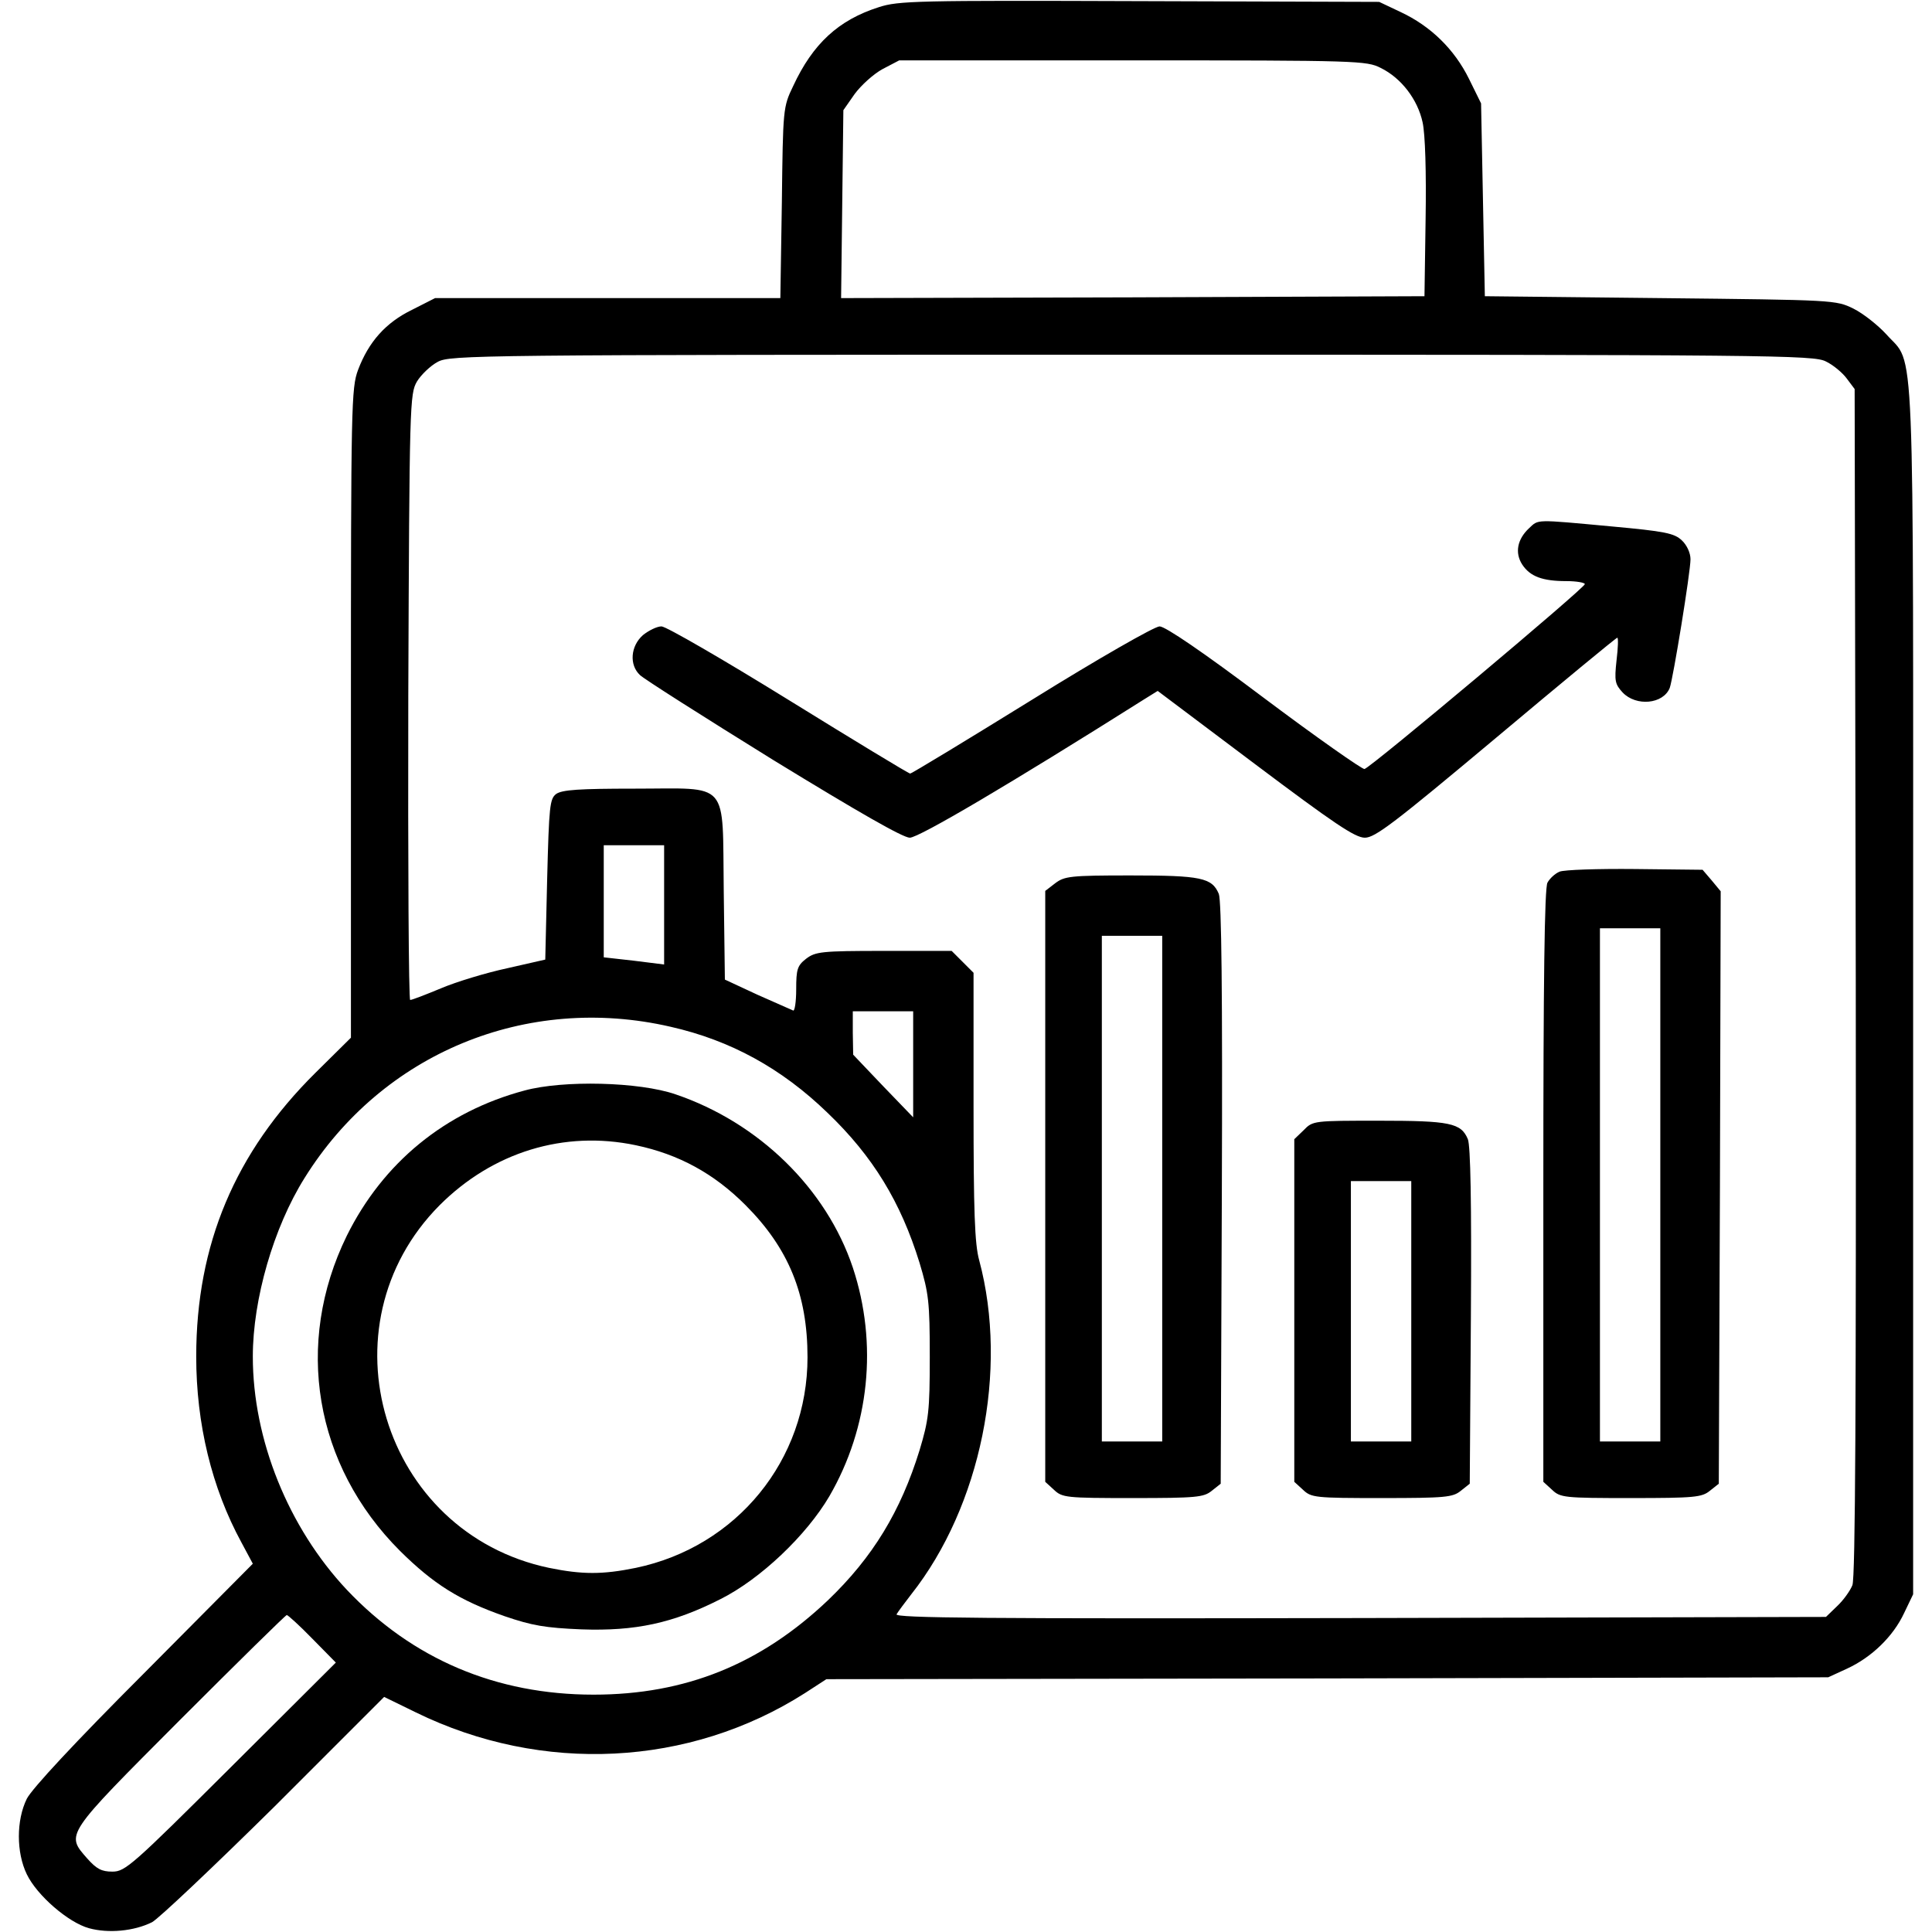 <?xml version="1.0" standalone="no"?>
<!DOCTYPE svg PUBLIC "-//W3C//DTD SVG 20010904//EN"
 "http://www.w3.org/TR/2001/REC-SVG-20010904/DTD/svg10.dtd">
<svg version="1.0" xmlns="http://www.w3.org/2000/svg"
 width="512pt" height="512pt" viewBox="0 0 512 512"
 preserveAspectRatio="xMidYMid meet">

<g transform="translate(0,512) scale(0.1,-0.1)"
fill="#000000" stroke="none">
<path d="M2329 5101 c-107 -34 -175 -97 -227 -209 -27 -56 -27 -60 -30 -309
l-4 -253 -457 0 -458 0 -61 -31 c-70 -34 -115 -85 -143 -159 -18 -48 -19 -91
-19 -910 l0 -860 -94 -93 c-213 -211 -316 -455 -316 -752 0 -178 41 -348 120
-493 l30 -56 -289 -291 c-183 -183 -297 -306 -310 -332 -28 -57 -28 -142 0
-200 27 -56 110 -128 165 -143 51 -14 119 -8 167 16 17 9 163 147 324 306
l291 291 84 -41 c335 -164 725 -144 1031 51 l57 37 1327 2 1328 3 50 23 c65
30 122 85 151 147 l24 50 0 1601 c0 1786 6 1651 -71 1738 -22 24 -61 55 -87
68 -47 23 -50 23 -512 28 l-465 5 -5 255 -5 256 -32 65 c-39 79 -102 140 -181
177 l-57 27 -635 2 c-589 2 -639 1 -691 -16z m1330 -161 c55 -27 98 -84 111
-144 7 -31 10 -133 8 -256 l-3 -205 -773 -3 -773 -2 3 249 3 249 30 43 c17 23
50 53 74 66 l44 23 619 0 c596 0 620 -1 657 -20z m1180 -778 c19 -9 44 -30 55
-45 l21 -28 3 -1572 c1 -1114 -1 -1580 -9 -1598 -6 -15 -24 -40 -40 -55 l-30
-29 -1235 -3 c-992 -2 -1234 0 -1228 10 4 7 22 31 39 53 184 233 258 594 180
885 -12 43 -15 130 -15 408 l0 354 -29 29 -29 29 -180 0 c-166 0 -181 -2 -206
-21 -23 -18 -26 -28 -26 -81 0 -33 -4 -58 -8 -56 -5 2 -47 21 -95 42 l-86 40
-3 234 c-4 298 19 272 -237 272 -146 0 -191 -3 -207 -14 -17 -13 -19 -31 -24
-227 l-5 -212 -101 -23 c-56 -12 -135 -36 -175 -53 -41 -17 -77 -31 -82 -31
-4 0 -6 361 -5 803 3 781 4 803 23 836 11 18 36 42 55 52 33 18 98 19 1840 19
1699 0 1807 -1 1839 -18z m-3079 -1440 l0 -158 -80 10 -80 9 0 148 0 149 80 0
80 0 0 -158z m660 -423 l0 -140 -80 83 -79 83 -1 58 0 57 80 0 80 0 0 -141z
m-643 100 c159 -36 294 -110 416 -228 120 -115 194 -236 244 -398 24 -80 27
-103 27 -248 0 -145 -3 -168 -27 -248 -50 -162 -124 -284 -243 -398 -178 -169
-377 -250 -621 -250 -258 0 -480 94 -654 278 -155 165 -249 398 -249 618 0
152 55 342 137 473 206 331 588 489 970 401z m-949 -1622 l62 -63 -278 -277
c-261 -260 -280 -277 -314 -277 -29 0 -42 7 -67 35 -57 65 -60 60 246 367 153
153 280 278 283 278 3 0 34 -28 68 -63z"/>
<path d="M4052 3720 c-31 -29 -38 -65 -18 -96 21 -32 54 -44 117 -44 27 0 49
-4 49 -8 0 -10 -567 -486 -584 -490 -6 -1 -126 83 -266 188 -162 122 -262 190
-277 190 -13 0 -162 -85 -339 -195 -173 -107 -318 -195 -322 -195 -4 0 -149
88 -322 195 -173 107 -325 195 -337 195 -12 0 -34 -11 -49 -23 -33 -29 -37
-79 -8 -106 10 -10 169 -111 353 -225 227 -139 344 -206 362 -206 24 0 265
142 620 366 l37 23 258 -194 c209 -157 265 -195 291 -195 27 0 77 38 348 265
174 146 318 265 321 265 3 0 2 -27 -2 -60 -6 -55 -4 -63 16 -85 36 -38 108
-31 125 12 9 25 55 307 55 341 0 17 -10 38 -23 50 -20 19 -45 24 -187 37 -205
19 -192 19 -218 -5z"/>
<path d="M4133 2810 c-12 -5 -26 -18 -32 -29 -8 -13 -11 -268 -11 -804 l0
-784 23 -21 c22 -21 32 -22 209 -22 168 0 188 2 209 19 l24 19 3 785 2 785
-24 29 -24 28 -179 2 c-98 1 -188 -2 -200 -7z m267 -830 l0 -680 -80 0 -80 0
0 680 0 680 80 0 80 0 0 -680z"/>
<path d="M2796 2779 l-26 -20 0 -783 0 -783 23 -21 c22 -21 32 -22 209 -22
168 0 188 2 209 19 l24 19 3 769 c2 535 -1 776 -8 794 -18 43 -47 49 -234 49
-160 0 -175 -2 -200 -21z m284 -809 l0 -670 -80 0 -80 0 0 670 0 670 80 0 80
0 0 -670z"/>
<path d="M3455 2125 l-25 -24 0 -454 0 -454 23 -21 c22 -21 32 -22 209 -22
168 0 188 2 209 19 l24 19 3 443 c2 305 -1 452 -8 470 -18 43 -47 49 -236 49
-172 0 -175 0 -199 -25z m285 -480 l0 -345 -80 0 -80 0 0 345 0 345 80 0 80 0
0 -345z"/>
<path d="M1390 2230 c-210 -56 -375 -191 -471 -385 -140 -286 -86 -608 141
-835 89 -88 157 -131 277 -173 73 -25 108 -31 204 -35 142 -5 242 16 368 80
106 53 228 169 289 273 106 183 129 404 62 606 -70 209 -249 384 -470 459 -96
33 -297 38 -400 10z m295 -145 c114 -24 207 -75 290 -158 115 -115 165 -237
165 -404 0 -272 -187 -502 -455 -558 -88 -18 -142 -18 -230 0 -443 93 -608
641 -290 961 141 141 330 199 520 159z"/>
</g>
</svg>
